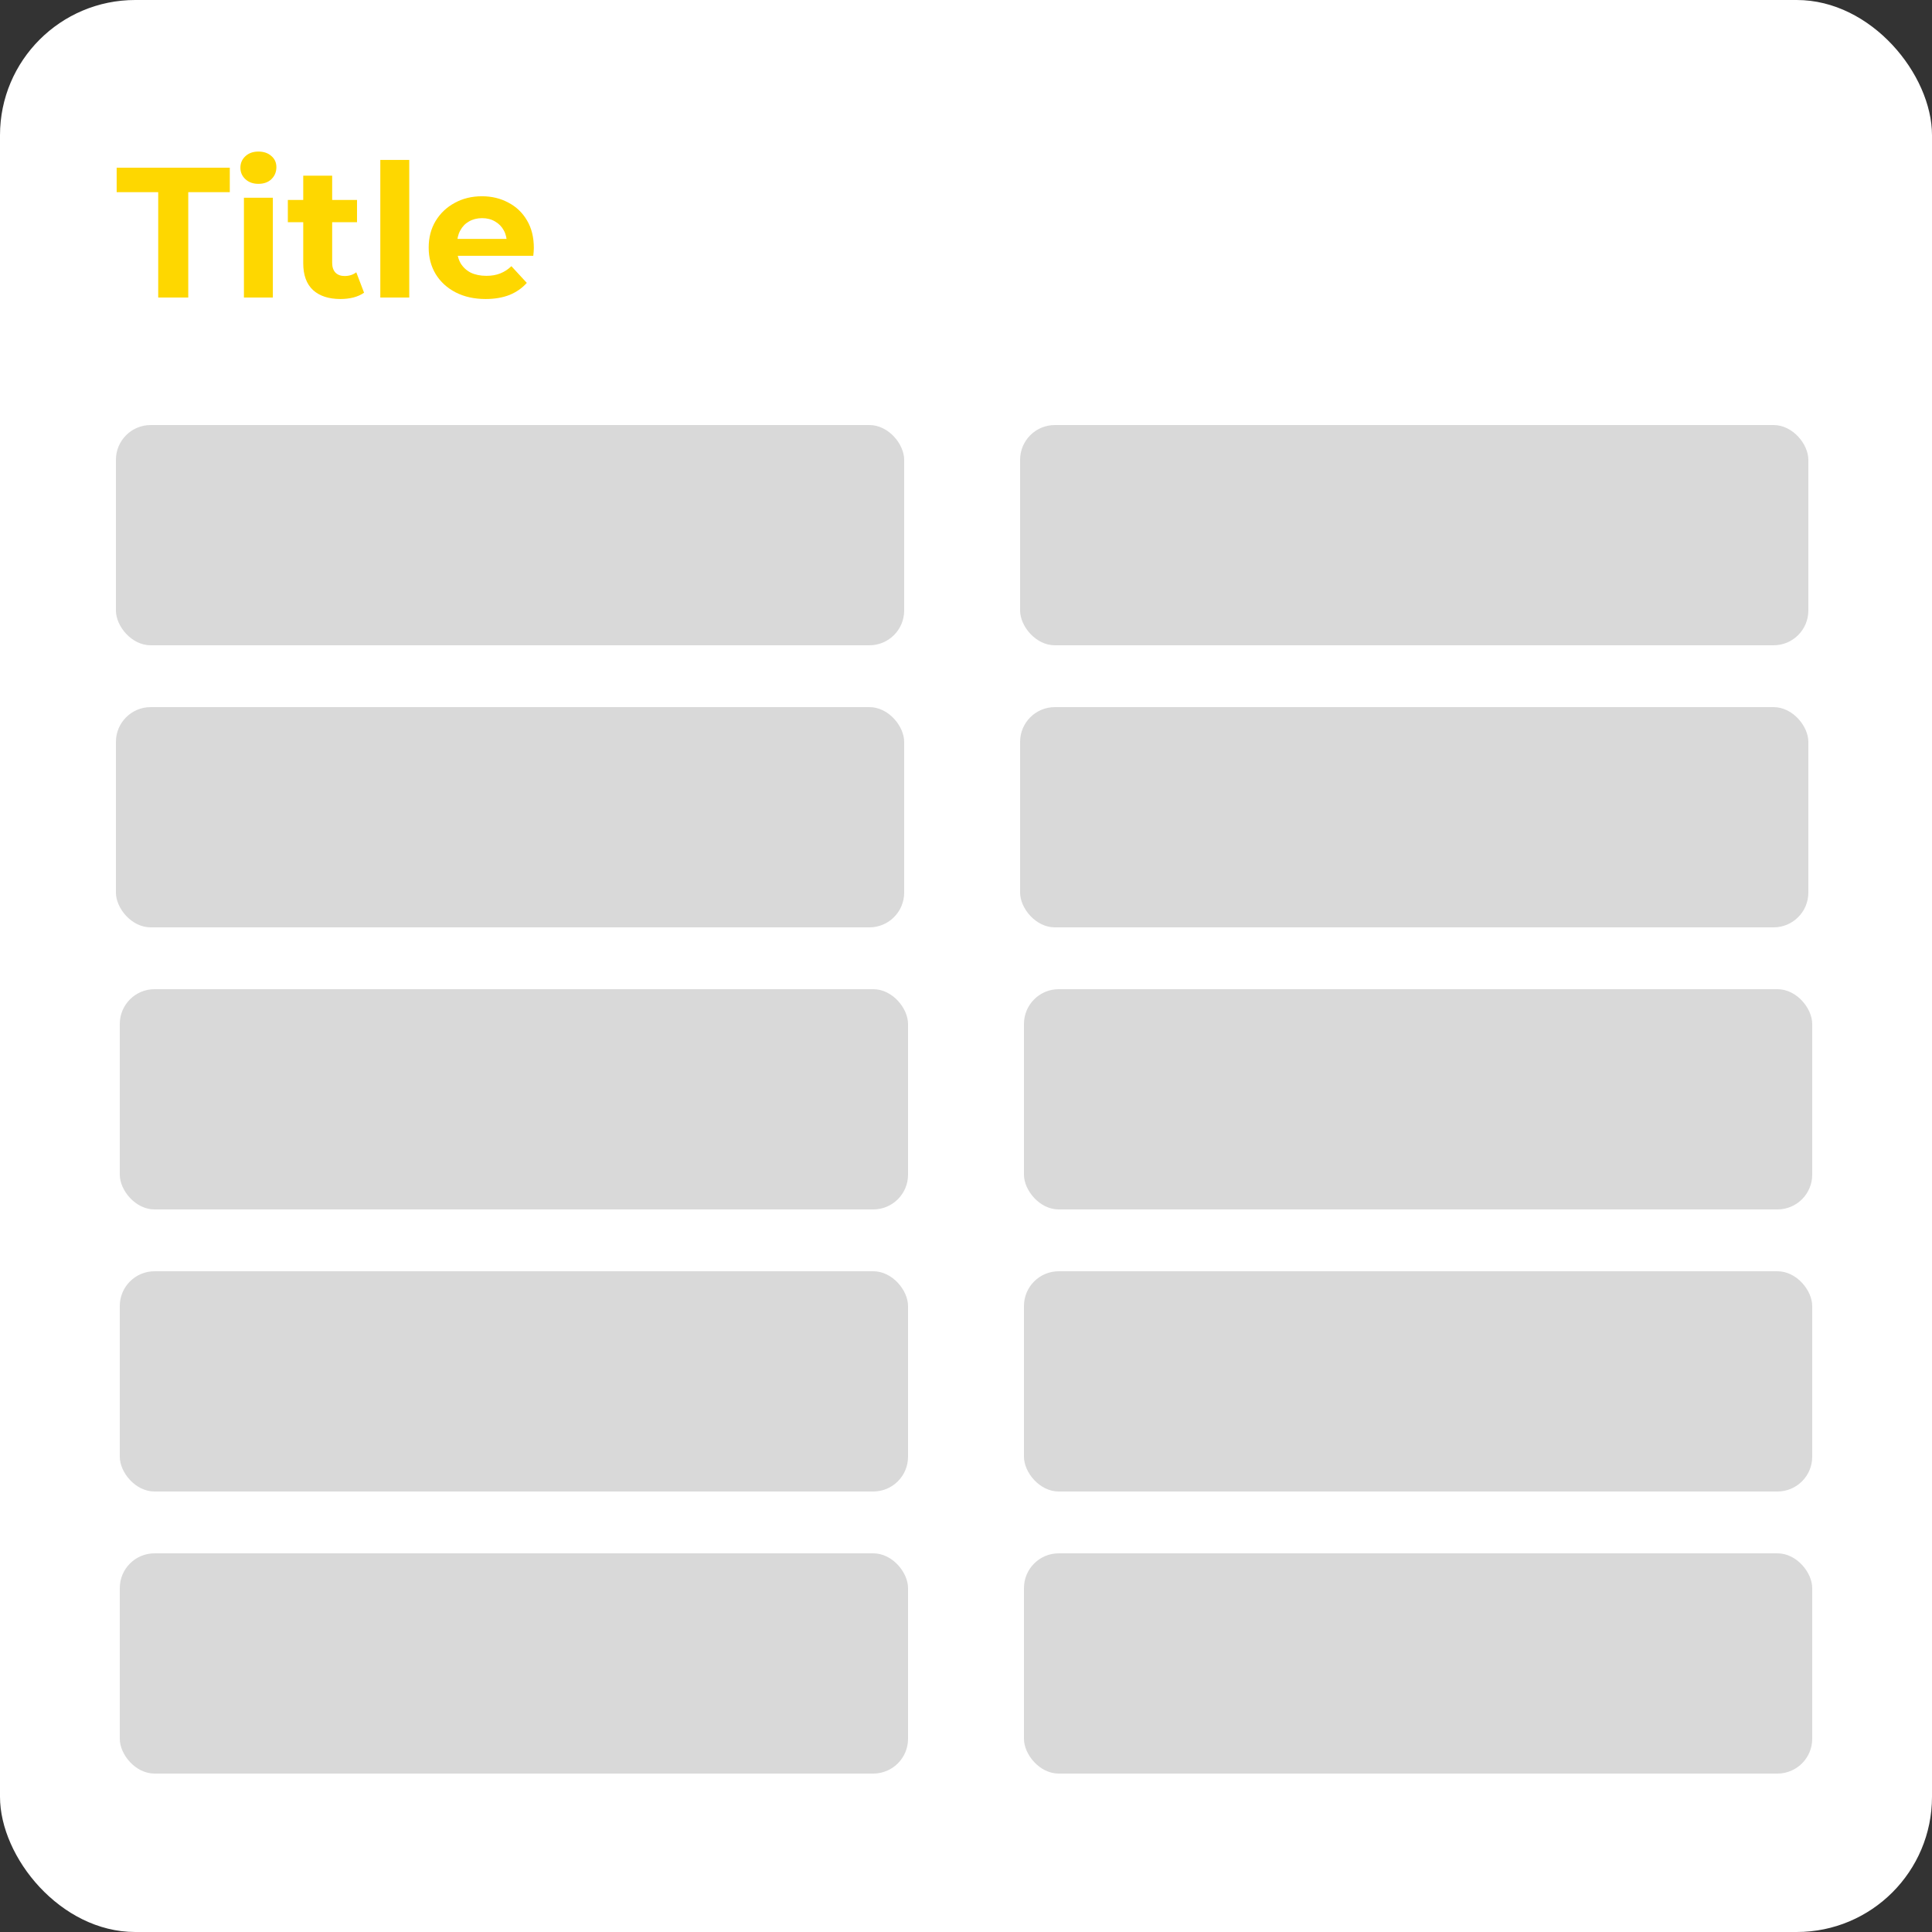 <svg width="500" height="500" viewBox="0 0 500 500" fill="none" xmlns="http://www.w3.org/2000/svg">
<rect x="0" y="0" width="500" height="500" fill="#333333" stroke="none"/>
<rect width="500" height="500" rx="35" fill="white"/>
<path d="M40.944 77V49.736H30.192V43.4H59.472V49.736H48.72V77H40.944ZM63.128 77V51.176H70.616V77H63.128ZM66.872 47.576C65.496 47.576 64.376 47.176 63.512 46.376C62.648 45.576 62.216 44.584 62.216 43.4C62.216 42.216 62.648 41.224 63.512 40.424C64.376 39.624 65.496 39.224 66.872 39.224C68.248 39.224 69.368 39.608 70.232 40.376C71.096 41.112 71.528 42.072 71.528 43.256C71.528 44.504 71.096 45.544 70.232 46.376C69.4 47.176 68.28 47.576 66.872 47.576ZM88.125 77.384C85.085 77.384 82.717 76.616 81.021 75.08C79.325 73.512 78.477 71.192 78.477 68.12V45.464H85.965V68.024C85.965 69.112 86.253 69.96 86.829 70.568C87.405 71.144 88.189 71.432 89.181 71.432C90.365 71.432 91.373 71.112 92.205 70.472L94.221 75.752C93.453 76.296 92.525 76.712 91.437 77C90.381 77.256 89.277 77.384 88.125 77.384ZM74.493 57.512V51.752H92.397V57.512H74.493ZM98.425 77V41.384H105.913V77H98.425ZM125.678 77.384C122.734 77.384 120.142 76.808 117.902 75.656C115.694 74.504 113.982 72.936 112.766 70.952C111.55 68.936 110.942 66.648 110.942 64.088C110.942 61.496 111.534 59.208 112.718 57.224C113.934 55.208 115.582 53.64 117.662 52.52C119.742 51.368 122.094 50.792 124.718 50.792C127.246 50.792 129.518 51.336 131.534 52.424C133.582 53.48 135.198 55.016 136.382 57.032C137.566 59.016 138.158 61.4 138.158 64.184C138.158 64.472 138.142 64.808 138.11 65.192C138.078 65.544 138.046 65.88 138.014 66.2H117.038V61.832H134.078L131.198 63.128C131.198 61.784 130.926 60.616 130.382 59.624C129.838 58.632 129.086 57.864 128.126 57.32C127.166 56.744 126.046 56.456 124.766 56.456C123.486 56.456 122.35 56.744 121.358 57.32C120.398 57.864 119.646 58.648 119.102 59.672C118.558 60.664 118.286 61.848 118.286 63.224V64.376C118.286 65.784 118.59 67.032 119.198 68.12C119.838 69.176 120.718 69.992 121.838 70.568C122.99 71.112 124.334 71.384 125.87 71.384C127.246 71.384 128.446 71.176 129.47 70.76C130.526 70.344 131.486 69.72 132.35 68.888L136.334 73.208C135.15 74.552 133.662 75.592 131.87 76.328C130.078 77.032 128.014 77.384 125.678 77.384Z" fill="#FED700"/>
<rect x="30" y="110" width="204" height="57" rx="9" fill="#D9D9D9"/>
<rect x="30" y="183" width="204" height="57" rx="9" fill="#D9D9D9"/>
<rect x="31" y="256" width="204" height="57" rx="9" fill="#D9D9D9"/>
<rect x="31" y="329" width="204" height="57" rx="9" fill="#D9D9D9"/>
<rect x="31" y="402" width="204" height="57" rx="9" fill="#D9D9D9"/>
<rect x="264" y="110" width="204" height="57" rx="9" fill="#D9D9D9"/>
<rect x="264" y="183" width="204" height="57" rx="9" fill="#D9D9D9"/>
<rect x="265" y="256" width="204" height="57" rx="9" fill="#D9D9D9"/>
<rect x="265" y="329" width="204" height="57" rx="9" fill="#D9D9D9"/>
<rect x="265" y="402" width="204" height="57" rx="9" fill="#D9D9D9"/>
</svg>

